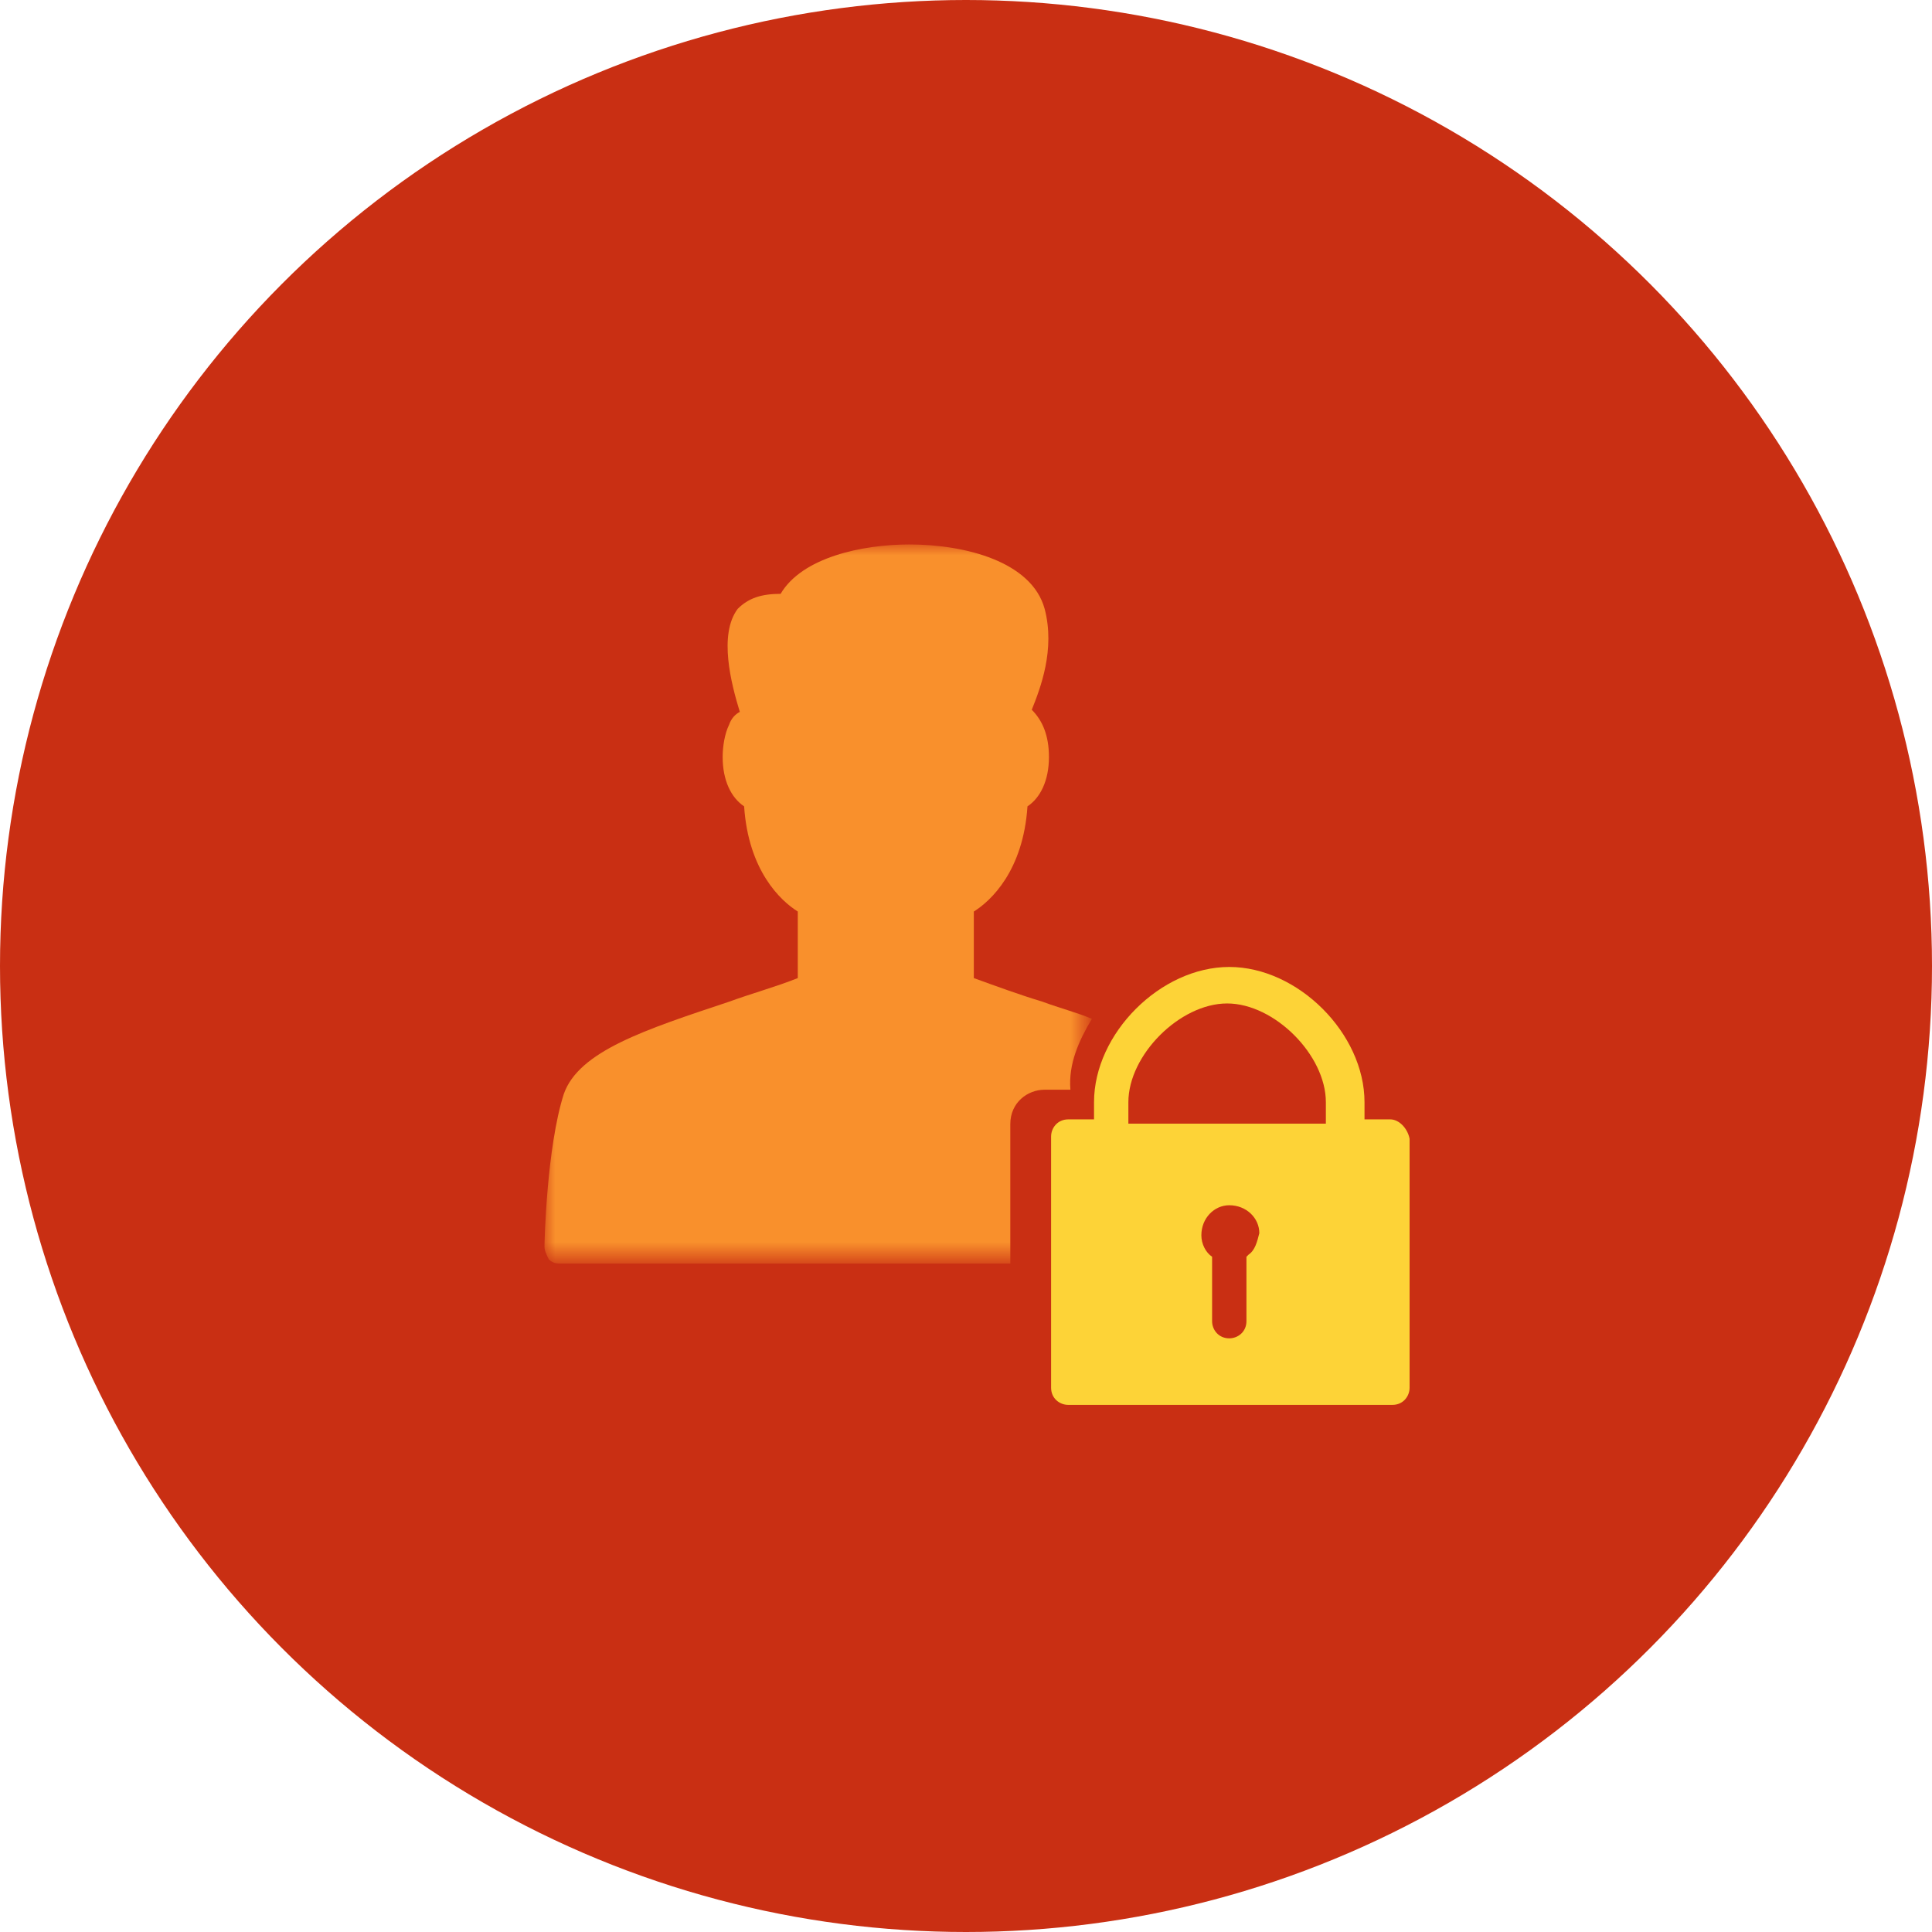 <?xml version="1.0" encoding="utf-8"?>
<!-- Generator: Adobe Illustrator 24.0.1, SVG Export Plug-In . SVG Version: 6.00 Build 0)  -->
<svg version="1.1" id="Layer_1" xmlns="http://www.w3.org/2000/svg" xmlns:xlink="http://www.w3.org/1999/xlink" x="0px" y="0px"
	 viewBox="0 0 90 90" style="enable-background:new 0 0 90 90;" xml:space="preserve">
<style type="text/css">
	.st0{fill:#636466;}
	.st1{fill-rule:evenodd;clip-rule:evenodd;fill:#FFFFFF;}
	.st2{fill-rule:evenodd;clip-rule:evenodd;fill:#C92F13;}
	.st3{filter:url(#Adobe_OpacityMaskFilter);}
	.st4{mask:url(#mask-2_2_);fill-rule:evenodd;clip-rule:evenodd;fill:#F9902C;}
	.st5{fill-rule:evenodd;clip-rule:evenodd;fill:#FDD337;}
</style>
<path class="st0" d="M159,100.1c-0.1,0-0.1,0.1-0.2,0.1c0.1,0.1,0.1,0.2,0.2,0.3V100.1z"/>
<g>
	<g>
		<polygon id="path-1_5_" class="st1" points="25.4,25.4 50.9,25.4 50.9,58.9 25.4,58.9 		"/>
	</g>
	<desc>Created with Sketch.</desc>
	<g id="Page-1_4_">
		<g id="Website-Icons-and-Stamps-Copy_4_" transform="translate(-104, -266)">
			<g id="Circle-Icon---Complete-Identity_1_" transform="translate(104, 266)">
				<circle id="Oval_4_" class="st2" cx="45" cy="45" r="45"/>
				<g id="Icon---Complete-Identity_1_" transform="translate(25.364, 24.545)">
					<g id="Group-3_2_" transform="translate(0, 0.118)">
						<g id="Clip-2_2_">
						</g>
						<defs>
							<filter id="Adobe_OpacityMaskFilter" filterUnits="userSpaceOnUse" x="0" y="0.7" width="25.5" height="33.5">
								<feColorMatrix  type="matrix" values="1 0 0 0 0  0 1 0 0 0  0 0 1 0 0  0 0 0 1 0"/>
							</filter>
						</defs>
						<mask maskUnits="userSpaceOnUse" x="0" y="0.7" width="25.5" height="33.5" id="mask-2_2_">
							<g class="st3">
								<polygon id="path-1_2_" class="st1" points="0,0.7 25.5,0.7 25.5,34.2 0,34.2 								"/>
							</g>
						</mask>
						<path id="Fill-1_4_" class="st4" d="M25.5,22.8c-0.7-0.3-1.5-0.5-2.3-0.8c-1-0.3-2.1-0.7-3.2-1.1v-3.1
							c0.8-0.5,2.3-1.9,2.5-4.9c0.6-0.4,1-1.2,1-2.3c0-1-0.3-1.7-0.8-2.2c0.4-1,1.1-2.8,0.6-4.7c-0.6-2.2-3.7-3-6.3-3h0
							c-2.2,0-5,0.6-6,2.3c-0.9,0-1.5,0.2-2,0.7C8.1,4.9,8.7,7.2,9.1,8.5C8.9,8.6,8.7,8.8,8.6,9.1c-0.2,0.4-0.3,1-0.3,1.5
							c0,1.1,0.4,1.9,1,2.3c0.2,3,1.7,4.4,2.5,4.9v3.1c-1,0.4-2.1,0.7-3.2,1.1c-3.9,1.3-7,2.3-7.7,4.3C0.1,28.8,0,33.2,0,33.4
							c0,0.2,0.1,0.4,0.2,0.6c0.2,0.2,0.4,0.2,0.6,0.2h20.9v-6.5c0-1,0.8-1.6,1.6-1.6h1.2C24.4,24.9,24.9,23.8,25.5,22.8"/>
					</g>
					<path id="Fill-4_4_" class="st5" d="M27.2,27.8L27.2,27.8v-1c0-2.2,2.4-4.6,4.6-4.6s4.6,2.4,4.6,4.6v1l0,0H27.2z M32.8,33.9
						c0,0-0.1,0.1-0.1,0.1v3c0,0.5-0.4,0.8-0.8,0.8c-0.5,0-0.8-0.4-0.8-0.8v-3c-0.3-0.2-0.5-0.6-0.5-1c0-0.8,0.6-1.4,1.3-1.4l0,0
						c0.8,0,1.4,0.6,1.4,1.3C33.2,33.3,33.1,33.7,32.8,33.9L32.8,33.9z M39.4,27.6h-1.2v-0.8c0-3.2-3.1-6.3-6.3-6.3
						c-3.2,0-6.3,3.1-6.3,6.3v0.8h-1.2c-0.5,0-0.8,0.4-0.8,0.8v11.7c0,0.5,0.4,0.8,0.8,0.8h15.1c0.5,0,0.8-0.4,0.8-0.8V28.5
						C40.2,28,39.8,27.6,39.4,27.6L39.4,27.6z"/>
				</g>
			</g>
		</g>
	</g>
</g>
</svg>
